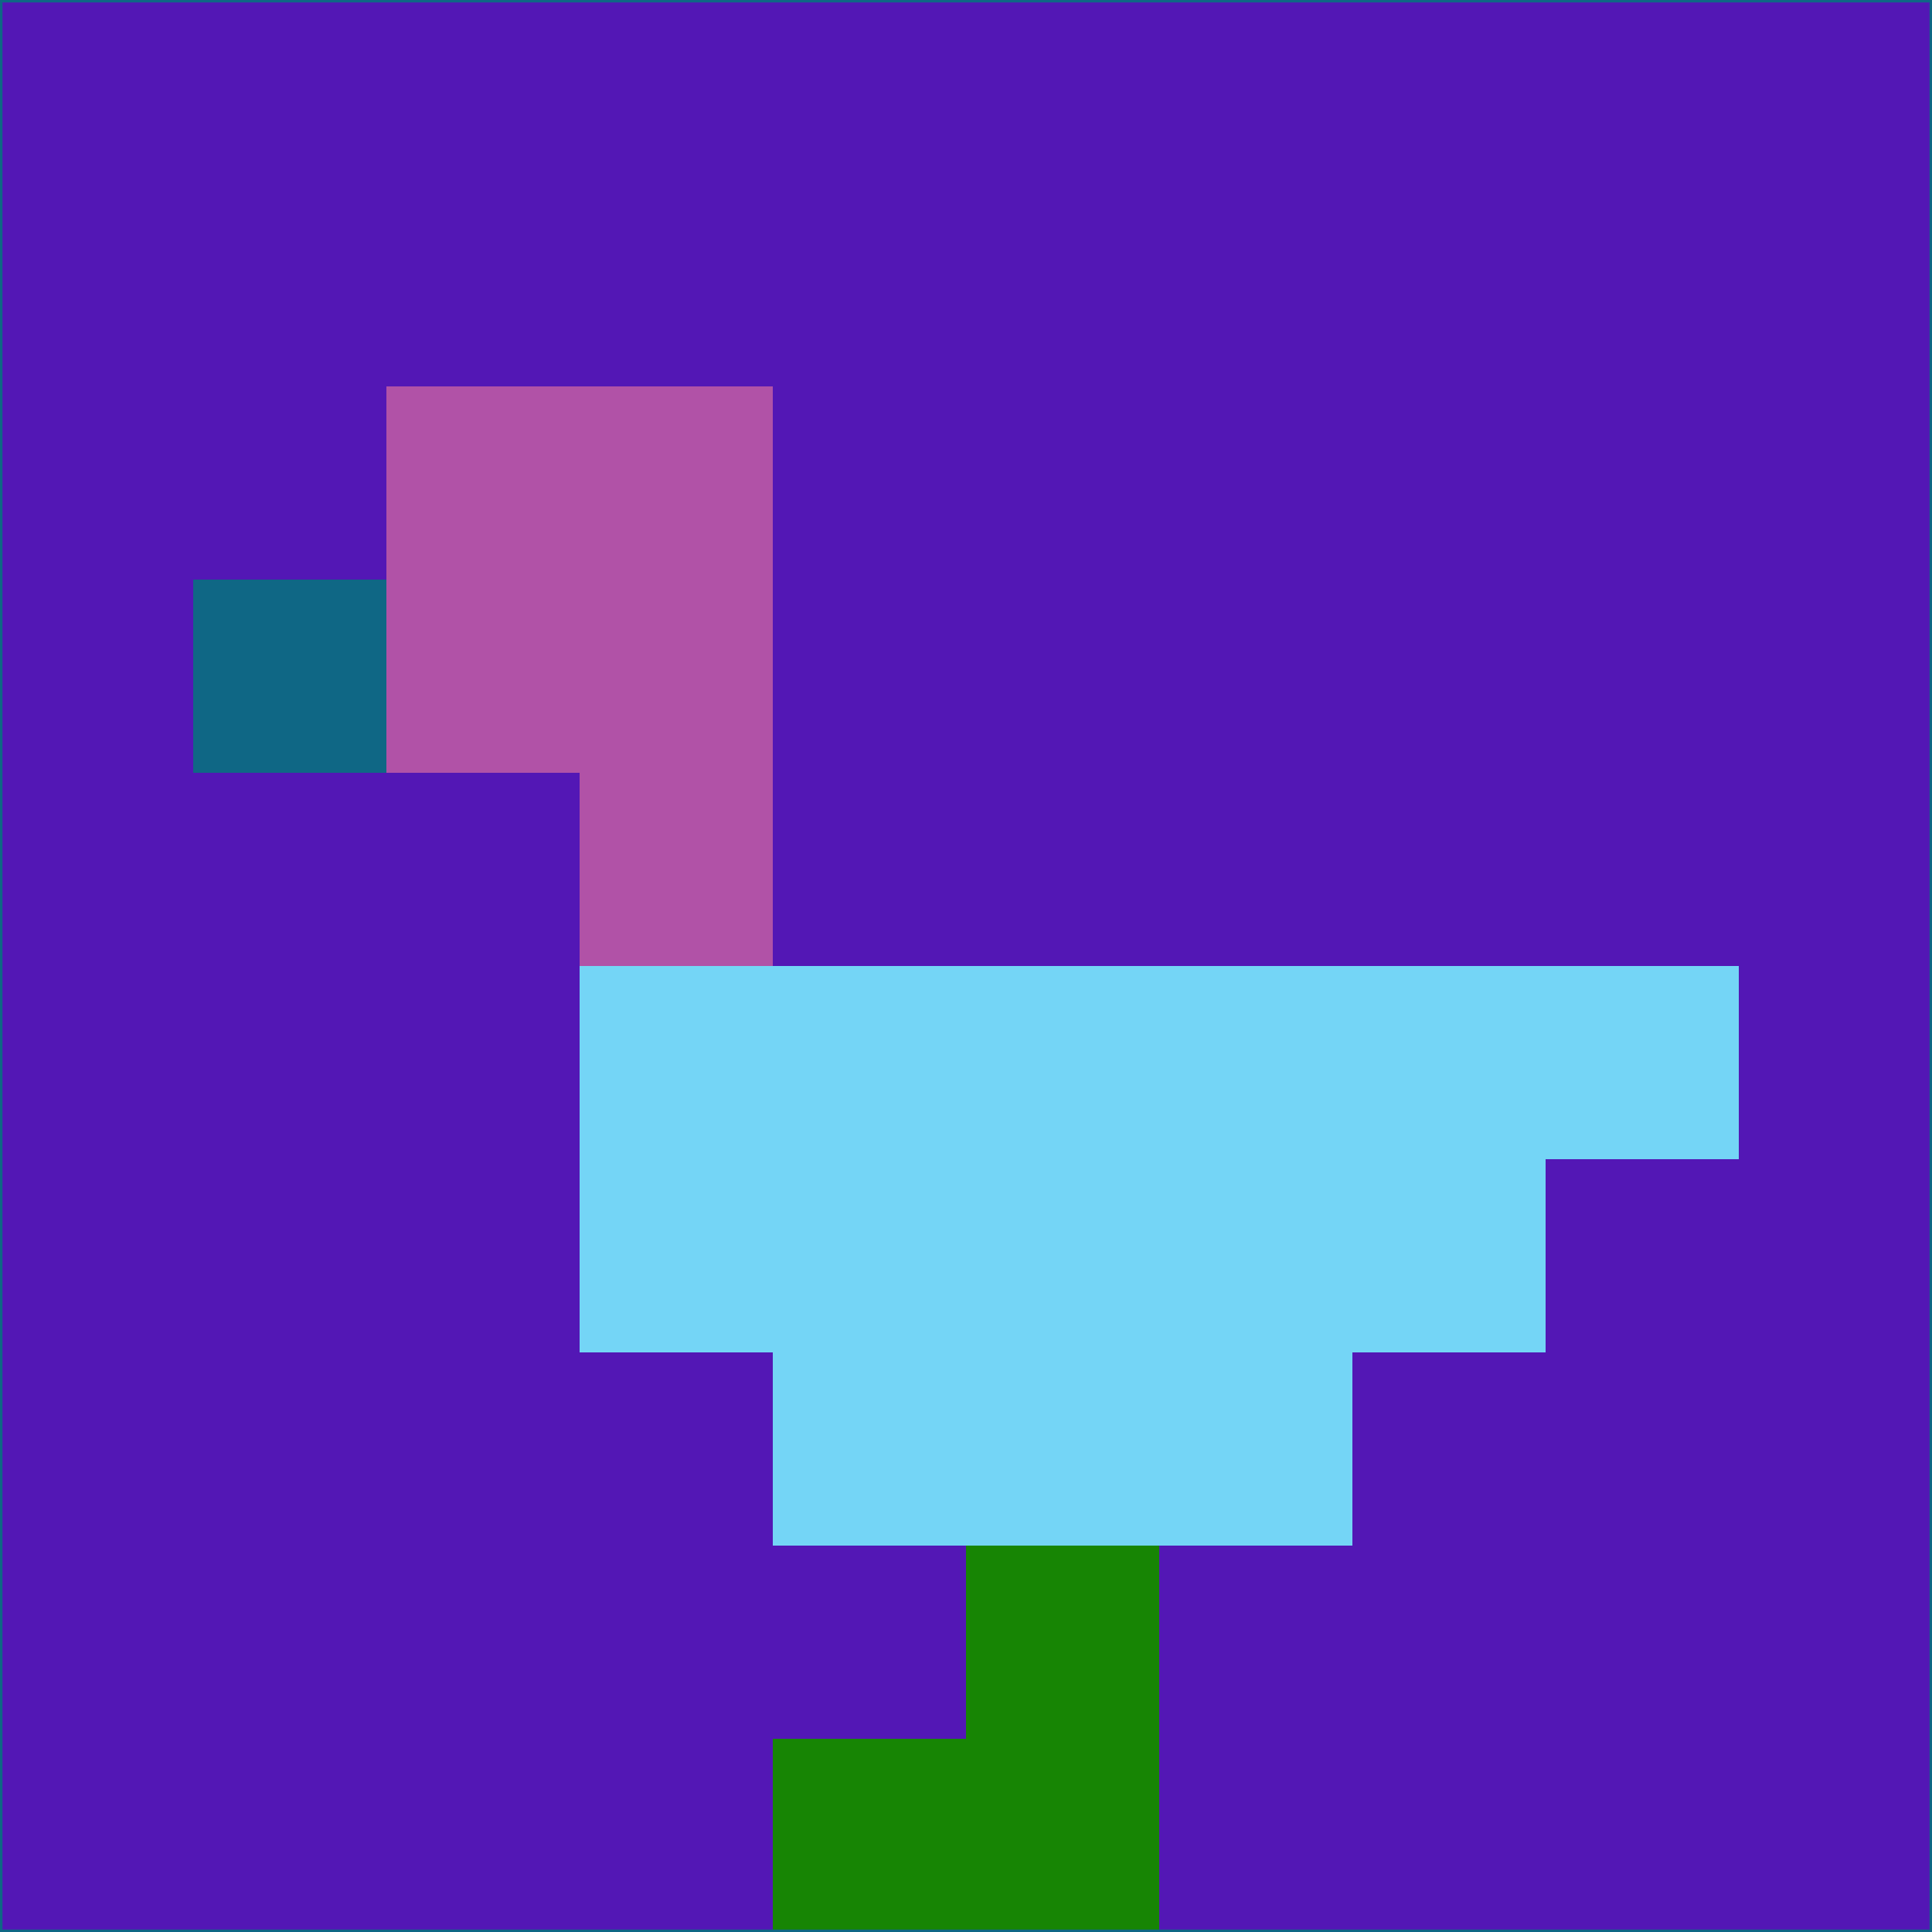 <svg xmlns="http://www.w3.org/2000/svg" version="1.1" width="785" height="785">
  <title>'goose-pfp-694263' by Dmitri Cherniak (Cyberpunk Edition)</title>
  <desc>
    seed=249511
    backgroundColor=#5317b5
    padding=20
    innerPadding=0
    timeout=500
    dimension=1
    border=false
    Save=function(){return n.handleSave()}
    frame=12

    Rendered at 2024-09-15T22:37:00.428Z
    Generated in 1ms
    Modified for Cyberpunk theme with new color scheme
  </desc>
  <defs/>
  <rect width="100%" height="100%" fill="#5317b5"/>
  <g>
    <g id="0-0">
      <rect x="0" y="0" height="785" width="785" fill="#5317b5"/>
      <g>
        <!-- Neon blue -->
        <rect id="0-0-2-2-2-2" x="157" y="157" width="157" height="157" fill="#b152a7"/>
        <rect id="0-0-3-2-1-4" x="235.5" y="157" width="78.5" height="314" fill="#b152a7"/>
        <!-- Electric purple -->
        <rect id="0-0-4-5-5-1" x="314" y="392.5" width="392.5" height="78.5" fill="#74d5f6"/>
        <rect id="0-0-3-5-5-2" x="235.5" y="392.5" width="392.5" height="157" fill="#74d5f6"/>
        <rect id="0-0-4-5-3-3" x="314" y="392.5" width="235.5" height="235.5" fill="#74d5f6"/>
        <!-- Neon pink -->
        <rect id="0-0-1-3-1-1" x="78.5" y="235.5" width="78.5" height="78.5" fill="#0f6785"/>
        <!-- Cyber yellow -->
        <rect id="0-0-5-8-1-2" x="392.5" y="628" width="78.5" height="157" fill="#178504"/>
        <rect id="0-0-4-9-2-1" x="314" y="706.5" width="157" height="78.5" fill="#178504"/>
      </g>
      <rect x="0" y="0" stroke="#0f6785" stroke-width="2" height="785" width="785" fill="none"/>
    </g>
  </g>
  <script xmlns=""/>
</svg>